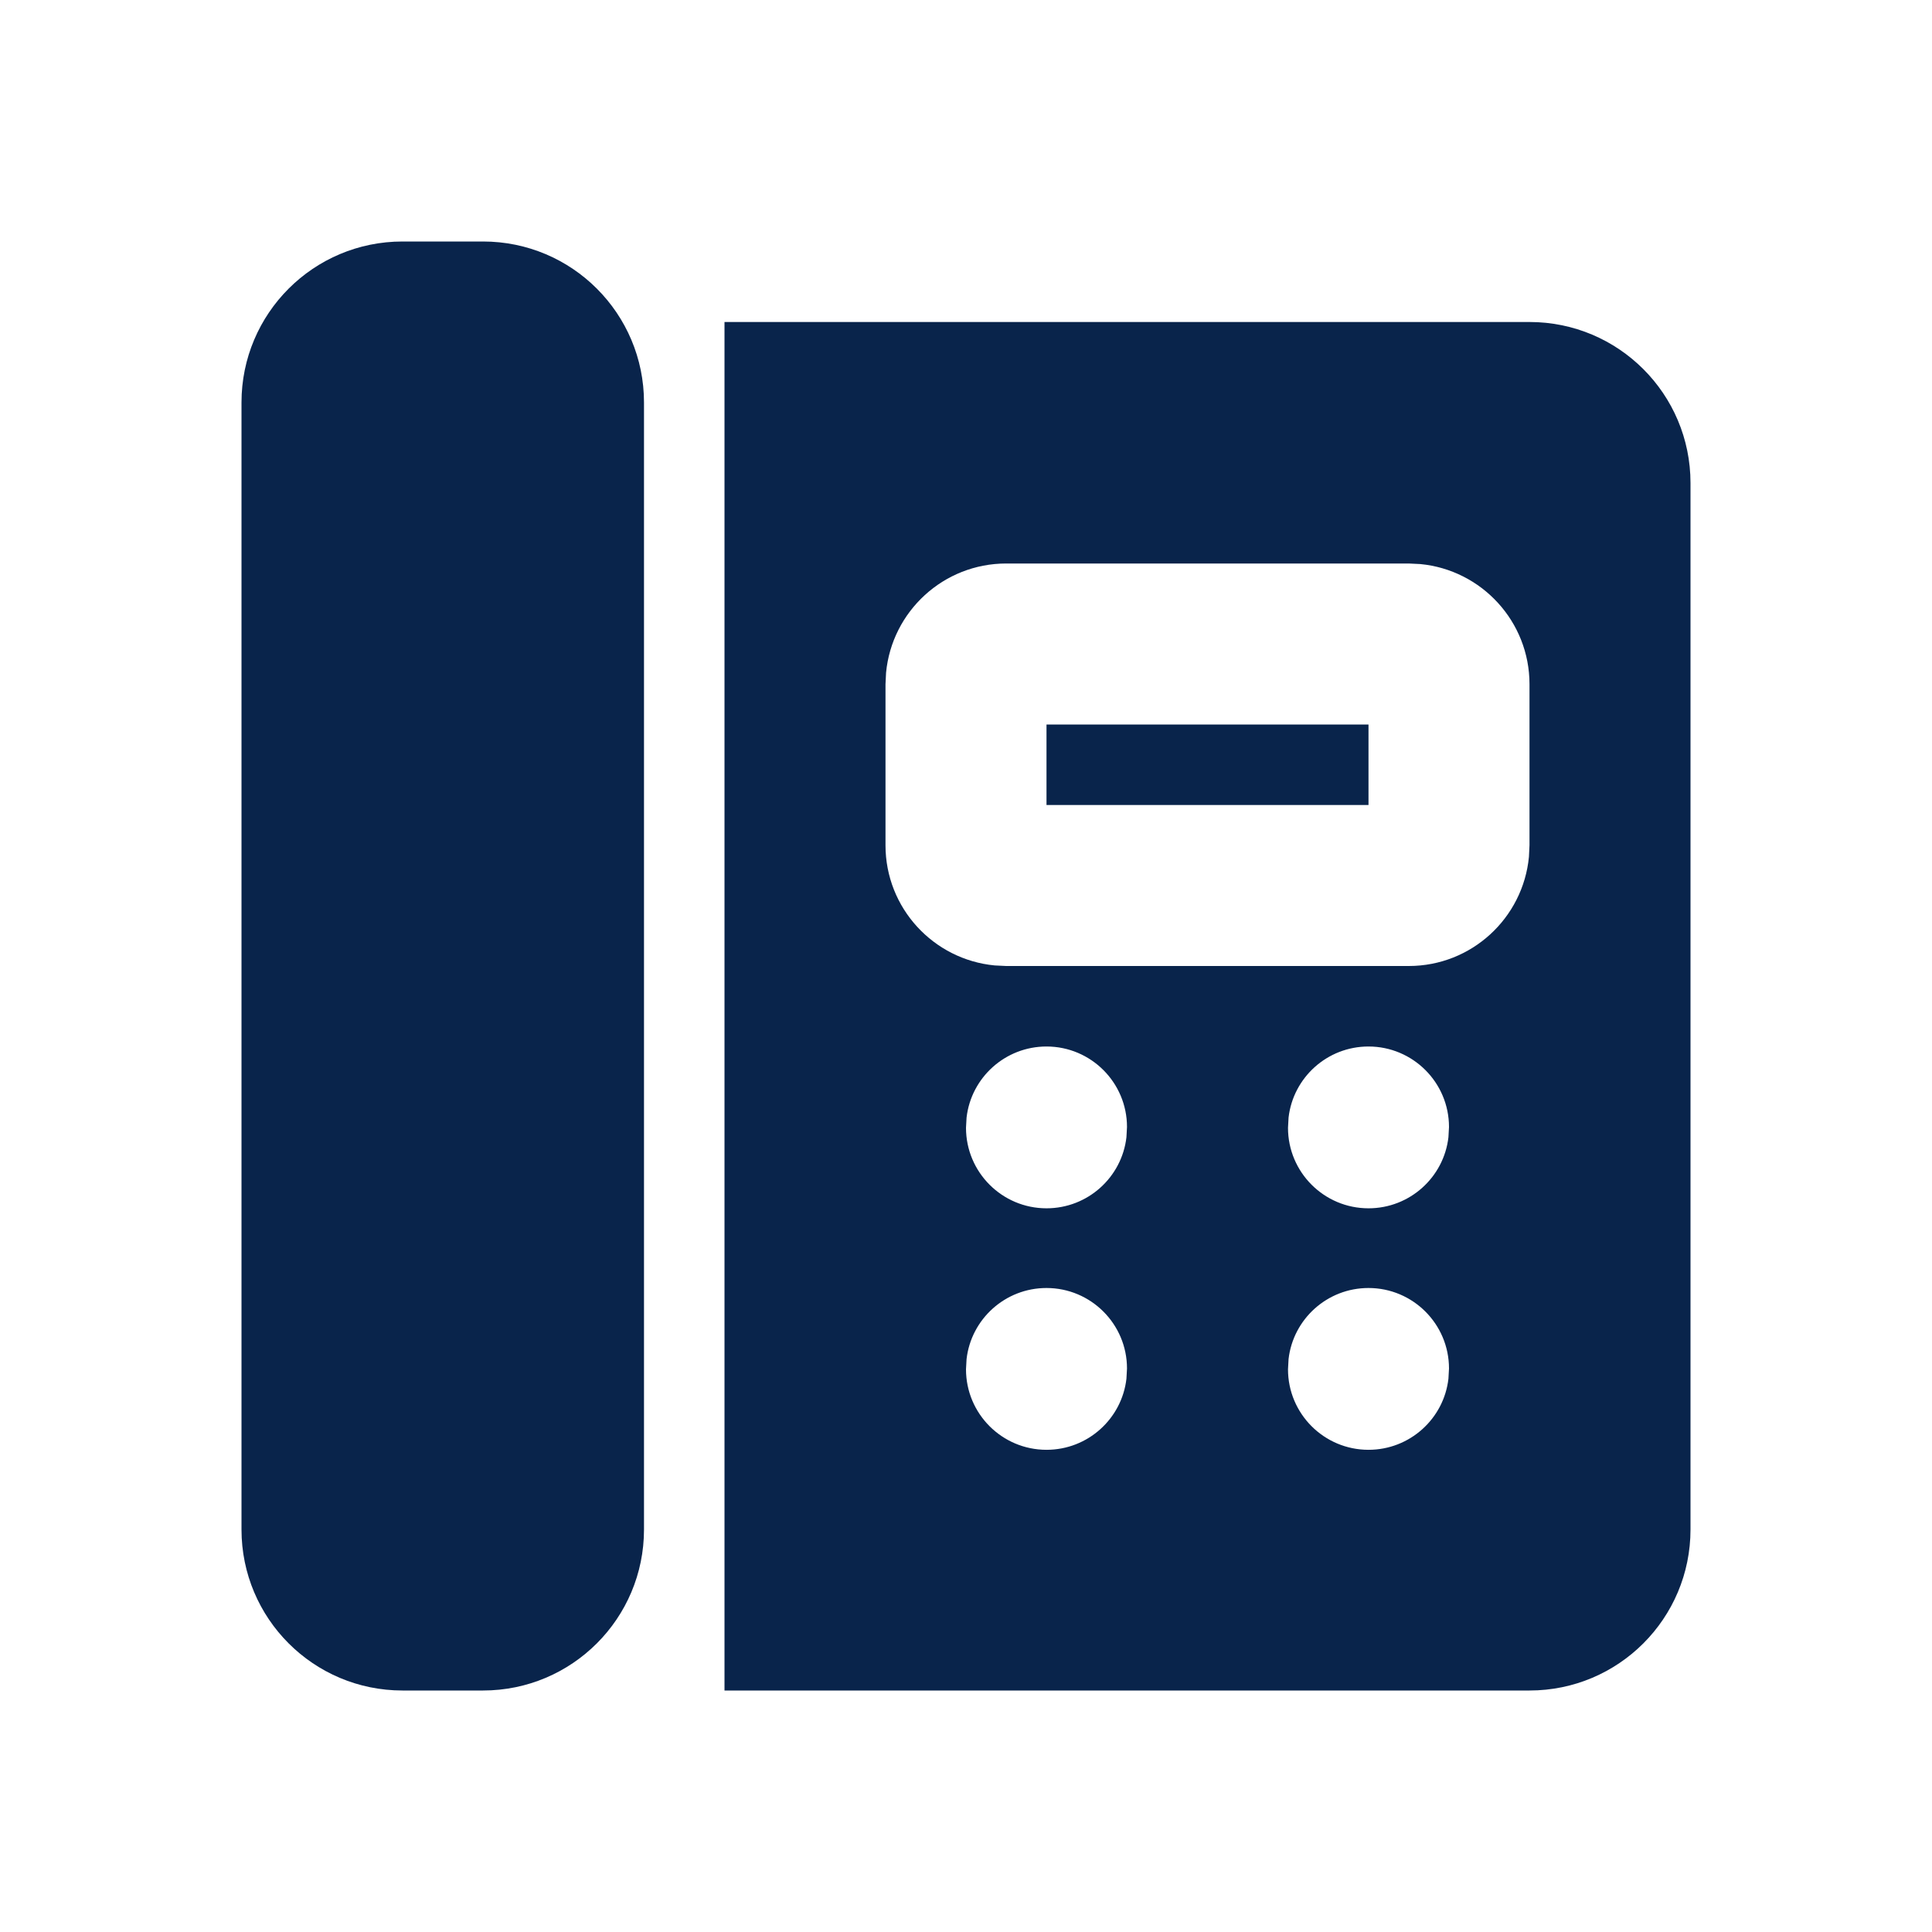<svg xmlns="http://www.w3.org/2000/svg" width="24" height="24" viewBox="0 0 24 24"><g fill="none"><path d="M24,0 L24,24 L0,24 L0,0 L24,0 Z M12.594,23.258 L12.582,23.259 L12.511,23.295 L12.492,23.299 L12.477,23.295 L12.406,23.259 C12.396,23.256 12.387,23.259 12.382,23.265 L12.378,23.276 L12.361,23.703 L12.366,23.724 L12.377,23.736 L12.48,23.81 L12.495,23.814 L12.507,23.81 L12.611,23.736 L12.623,23.72 L12.627,23.703 L12.61,23.276 C12.608,23.266 12.601,23.259 12.594,23.258 Z M12.858,23.145 L12.845,23.147 L12.66,23.24 L12.65,23.25 L12.647,23.261 L12.665,23.691 L12.67,23.703 L12.678,23.71 L12.879,23.803 C12.891,23.807 12.902,23.803 12.908,23.795 L12.912,23.781 L12.878,23.166 C12.875,23.155 12.867,23.147 12.858,23.145 Z M12.143,23.147 C12.133,23.142 12.122,23.145 12.116,23.153 L12.11,23.166 L12.076,23.781 C12.075,23.793 12.083,23.802 12.093,23.805 L12.108,23.803 L12.309,23.71 L12.319,23.702 L12.322,23.691 L12.34,23.261 L12.337,23.248 L12.328,23.24 L12.143,23.147 Z"/><path fill="#09244B" d="M5,3 C3.895,3 3,3.895 3,5 L3,19 C3,20.105 3.895,21 5,21 L6,21 C7.105,21 8,20.105 8,19 L8,5 C8,3.895 7.105,3 6,3 L5,3 Z M19,4 C20.105,4 21,4.895 21,6 L21,19 C21,20.105 20.105,21 19,21 L9,21 L9,4 L19,4 Z M13,16 C12.487,16 12.064,16.386 12.007,16.883 L12,17.01 C12,17.562 12.448,18.01 13,18.01 C13.513,18.01 13.936,17.624 13.993,17.127 L14,17 C14,16.448 13.552,16 13,16 Z M17,16 C16.487,16 16.064,16.386 16.007,16.883 L16,17.01 C16,17.562 16.448,18.01 17,18.01 C17.513,18.01 17.936,17.624 17.993,17.127 L18,17 C18,16.448 17.552,16 17,16 Z M13,13 C12.487,13 12.064,13.386 12.007,13.883 L12,14.01 C12,14.562 12.448,15.01 13,15.01 C13.513,15.01 13.936,14.624 13.993,14.127 L14,14 C14,13.448 13.552,13 13,13 Z M17,13 C16.487,13 16.064,13.386 16.007,13.883 L16,14.01 C16,14.562 16.448,15.01 17,15.01 C17.513,15.01 17.936,14.624 17.993,14.127 L18,14 C18,13.448 17.552,13 17,13 Z M17.5,7 L12.5,7 C11.72,7 11.08,7.595 11.007,8.356 L11,8.5 L11,10.5 C11,11.28 11.595,11.92 12.356,11.993 L12.5,12 L17.5,12 C18.28,12 18.92,11.405 18.993,10.644 L19,10.5 L19,8.5 C19,7.72 18.405,7.08 17.644,7.007 L17.5,7 Z M17,9 L17,10 L13,10 L13,9 L17,9 Z"/></g></svg>
